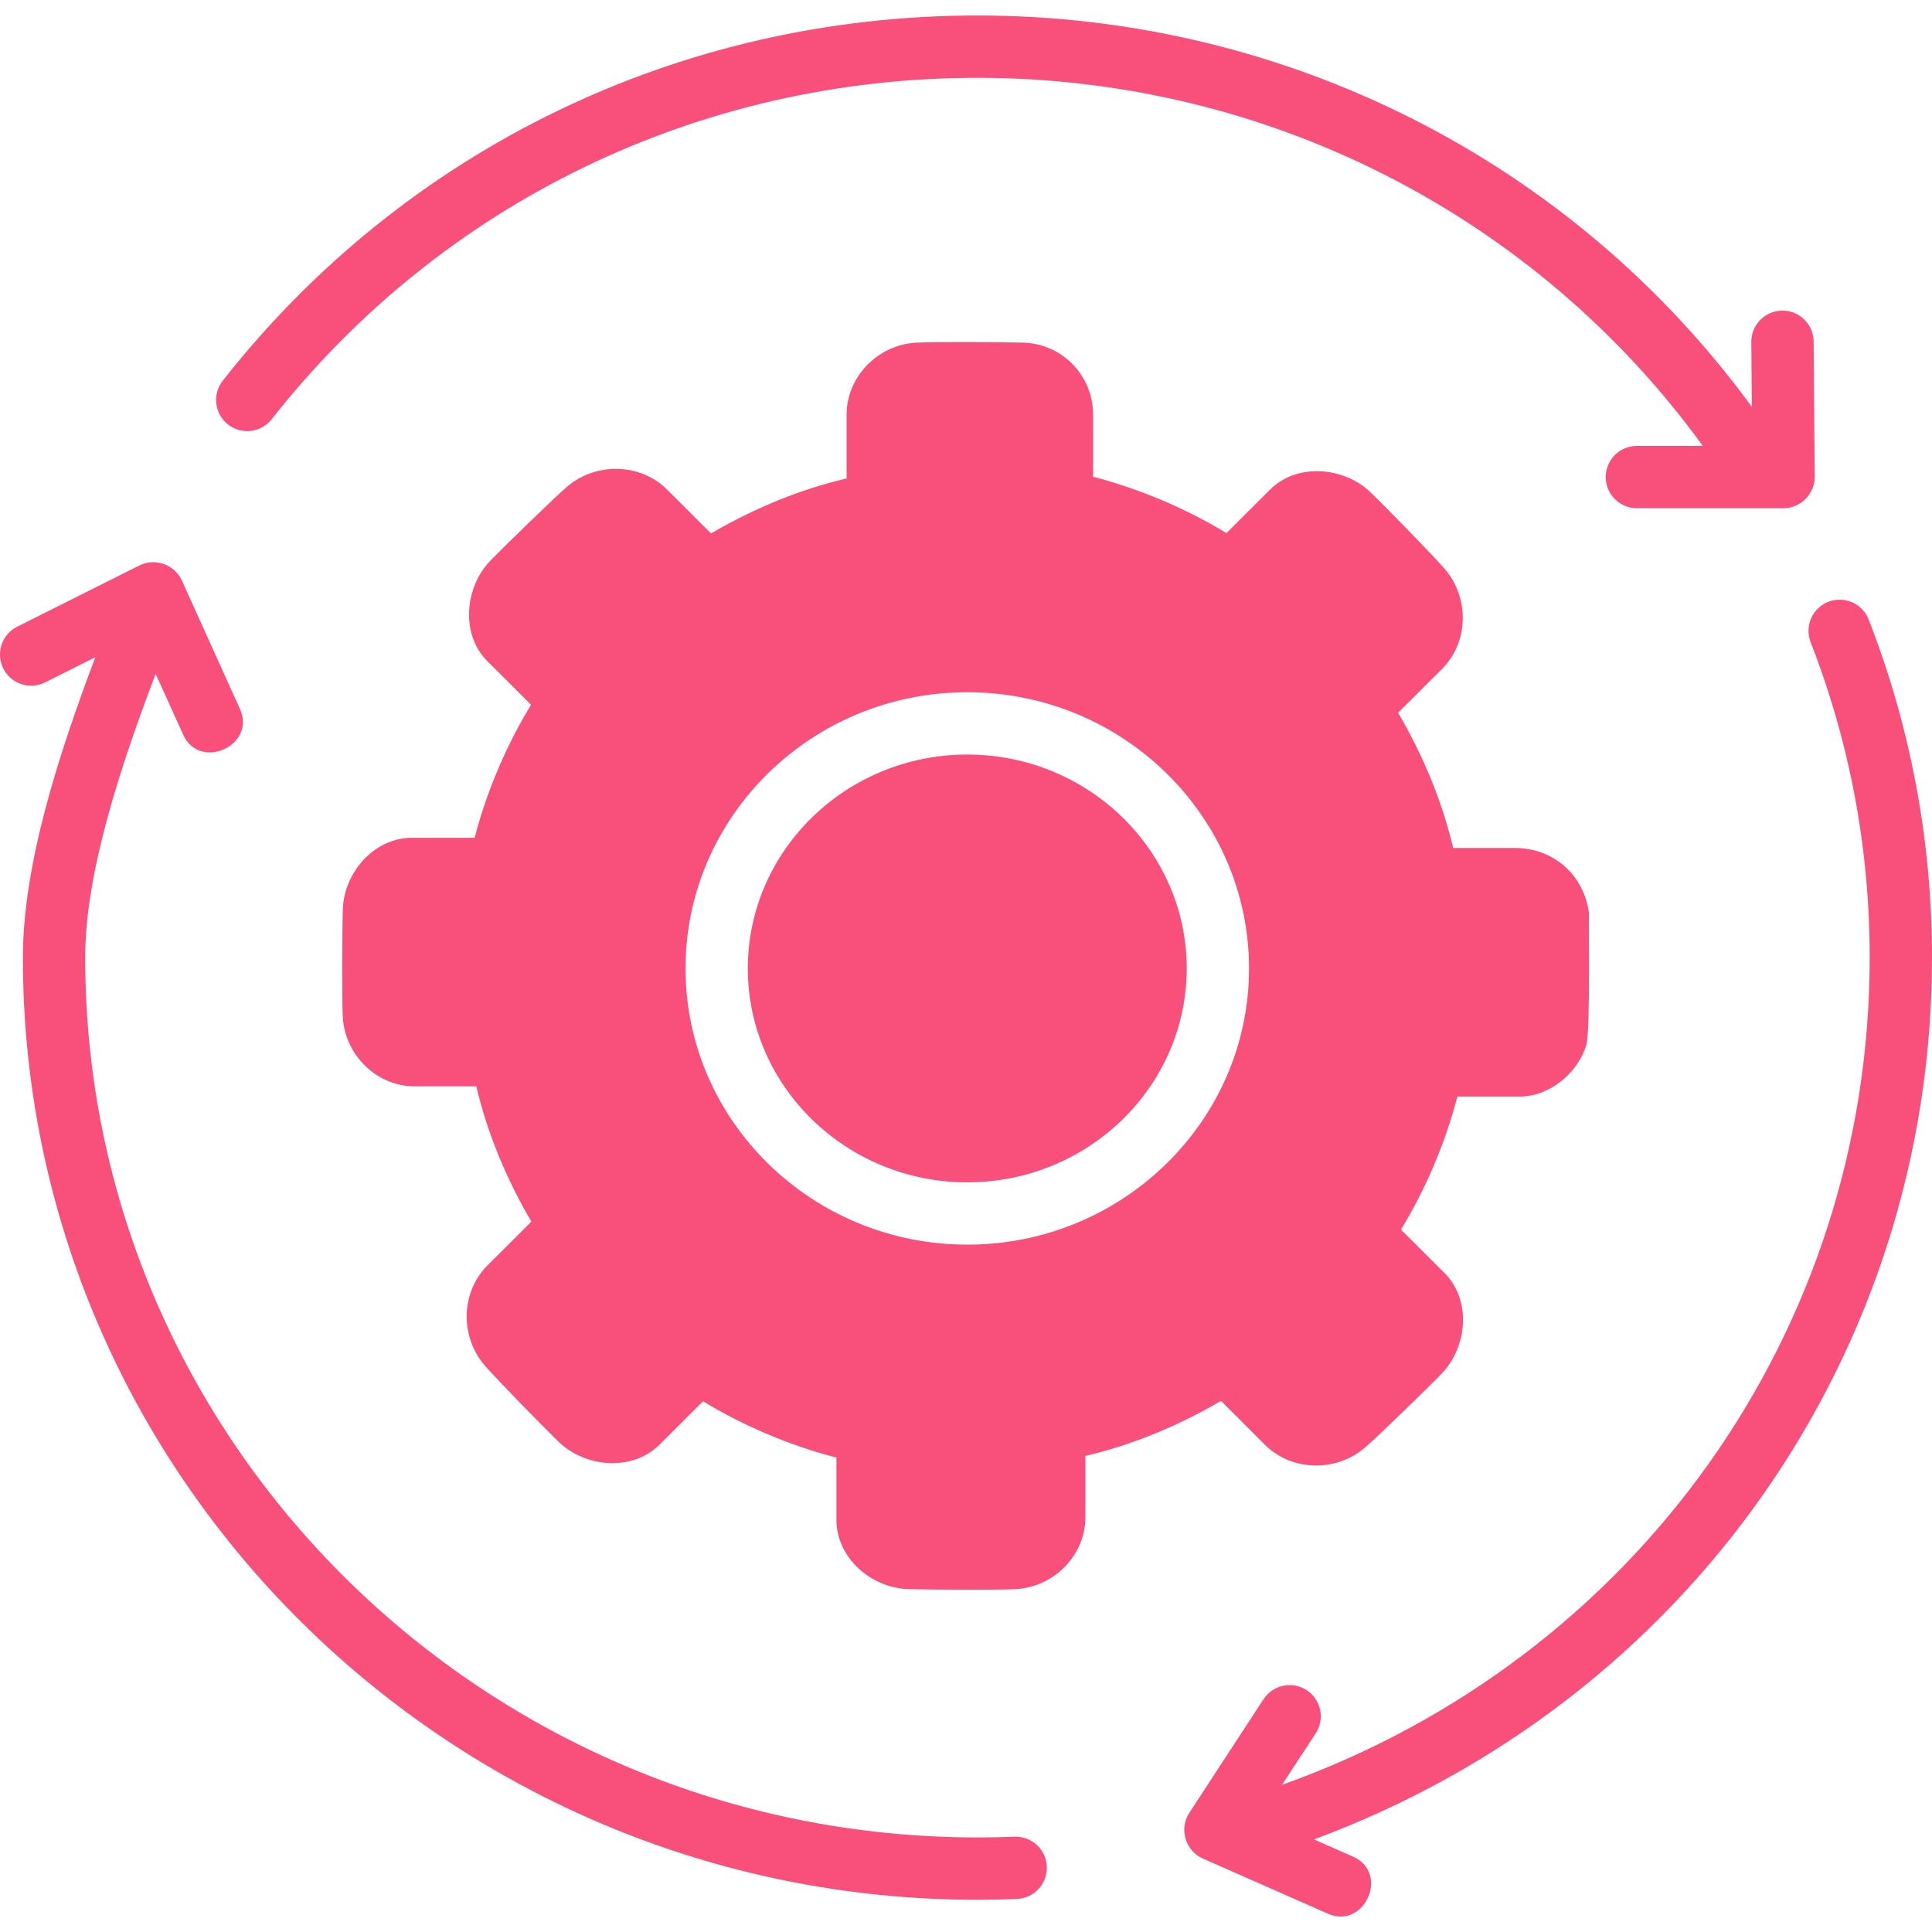 <svg width="40" height="40" viewBox="0 0 40 40" fill="none" xmlns="http://www.w3.org/2000/svg">
<g clip-path="url(#clip0_1_2132)">
<path d="M37.549 7.071C37.547 6.716 37.258 6.431 36.904 6.431C36.902 6.431 36.901 6.431 36.899 6.431C36.543 6.434 36.256 6.725 36.259 7.082L36.27 8.423C32.553 3.336 26.619 0.321 20.237 0.321C14.083 0.321 8.388 3.077 4.612 7.882C4.392 8.162 4.44 8.568 4.72 8.788C5.001 9.008 5.406 8.96 5.626 8.679C9.156 4.187 14.482 1.611 20.237 1.611C26.223 1.611 31.783 4.451 35.255 9.232H33.89C33.534 9.232 33.245 9.521 33.245 9.877C33.245 10.233 33.534 10.522 33.89 10.522H36.927C37.279 10.522 37.575 10.224 37.572 9.872L37.549 7.071Z" fill="#F84F7B"/>
<path d="M40 19.827C40 17.414 39.559 15.059 38.689 12.827C38.56 12.495 38.186 12.331 37.854 12.46C37.522 12.589 37.358 12.964 37.487 13.296C38.299 15.378 38.71 17.575 38.71 19.827C38.71 27.567 33.855 34.346 26.543 36.953L27.241 35.886C27.435 35.588 27.352 35.188 27.053 34.993C26.755 34.798 26.355 34.882 26.16 35.18L24.622 37.535C24.407 37.862 24.543 38.319 24.901 38.478L27.493 39.621C28.254 39.955 28.775 38.776 28.014 38.44L27.204 38.083C34.903 35.233 40 28.036 40 19.827Z" fill="#F84F7B"/>
<path d="M21.003 38.027C20.749 38.037 20.494 38.042 20.237 38.042C10.051 38.042 1.764 29.871 1.764 19.826C1.764 18.049 2.511 15.827 3.223 13.951L3.792 15.21C4.135 15.969 5.31 15.435 4.968 14.679L3.765 12.017C3.616 11.689 3.212 11.544 2.888 11.706L0.356 12.975C0.038 13.134 -0.091 13.522 0.068 13.84C0.228 14.159 0.616 14.288 0.934 14.128L1.973 13.608C1.237 15.56 0.474 17.873 0.474 19.827C0.474 30.582 9.34 39.333 20.237 39.333C20.511 39.333 20.783 39.327 21.054 39.316C21.41 39.302 21.687 39.002 21.673 38.646C21.659 38.29 21.358 38.013 21.003 38.027C21.358 38.013 20.749 38.037 21.003 38.027Z" fill="#F84F7B"/>
<path d="M20.026 15.622C17.521 15.622 15.483 17.609 15.483 20.051C15.483 22.493 17.521 24.479 20.026 24.479C22.532 24.479 24.57 22.493 24.57 20.051C24.57 17.609 22.532 15.622 20.026 15.622Z" fill="#F84F7B"/>
<path d="M31.358 17.556H30.086C29.865 16.614 29.477 15.662 28.946 14.757L29.855 13.85C30.412 13.293 30.424 12.373 29.913 11.78C29.674 11.502 28.64 10.445 28.374 10.191C27.831 9.671 26.862 9.573 26.296 10.136L25.393 11.037C24.542 10.522 23.603 10.125 22.631 9.87V8.585C22.631 7.777 21.996 7.12 21.192 7.094C20.822 7.083 19.336 7.074 18.968 7.094C18.183 7.138 17.528 7.792 17.528 8.585V9.906C16.584 10.126 15.629 10.514 14.721 11.044L13.811 10.136C13.254 9.58 12.334 9.569 11.74 10.077C11.462 10.316 10.402 11.349 10.147 11.614C9.626 12.156 9.528 13.127 10.093 13.692L10.995 14.591C10.479 15.439 10.081 16.375 9.826 17.345H8.536C7.734 17.345 7.119 18.075 7.097 18.835C7.086 19.204 7.077 20.687 7.097 21.055C7.141 21.84 7.796 22.492 8.589 22.492H9.862C10.083 23.434 10.47 24.386 11.002 25.292L10.093 26.199C9.535 26.756 9.524 27.675 10.034 28.269C10.273 28.547 11.308 29.604 11.574 29.858C12.118 30.379 13.085 30.473 13.652 29.913L14.555 29.012C15.405 29.527 16.344 29.924 17.317 30.178V31.463C17.317 32.266 18.049 32.879 18.809 32.901C19.179 32.912 20.665 32.922 21.033 32.901C21.818 32.858 22.472 32.204 22.472 31.411V30.143C23.417 29.922 24.372 29.535 25.28 29.004L26.19 29.913C26.747 30.469 27.666 30.48 28.26 29.971C28.539 29.733 29.598 28.7 29.853 28.434C30.375 27.892 30.473 26.922 29.908 26.357L29.006 25.457C29.522 24.609 29.919 23.673 30.174 22.703H31.464C32.084 22.703 32.67 22.215 32.843 21.635C32.933 21.332 32.884 18.798 32.899 18.914C32.798 18.114 32.165 17.556 31.358 17.556ZM20.026 25.769C16.81 25.769 14.193 23.204 14.193 20.051C14.193 16.897 16.81 14.332 20.026 14.332C23.243 14.332 25.86 16.897 25.86 20.051C25.86 23.204 23.244 25.769 20.026 25.769Z" fill="#F84F7B"/>
</g>
<defs>
<clipPath id="clip0_1_2132">
<rect width="40" height="40" fill="white"/>
</clipPath>
</defs>
</svg>
